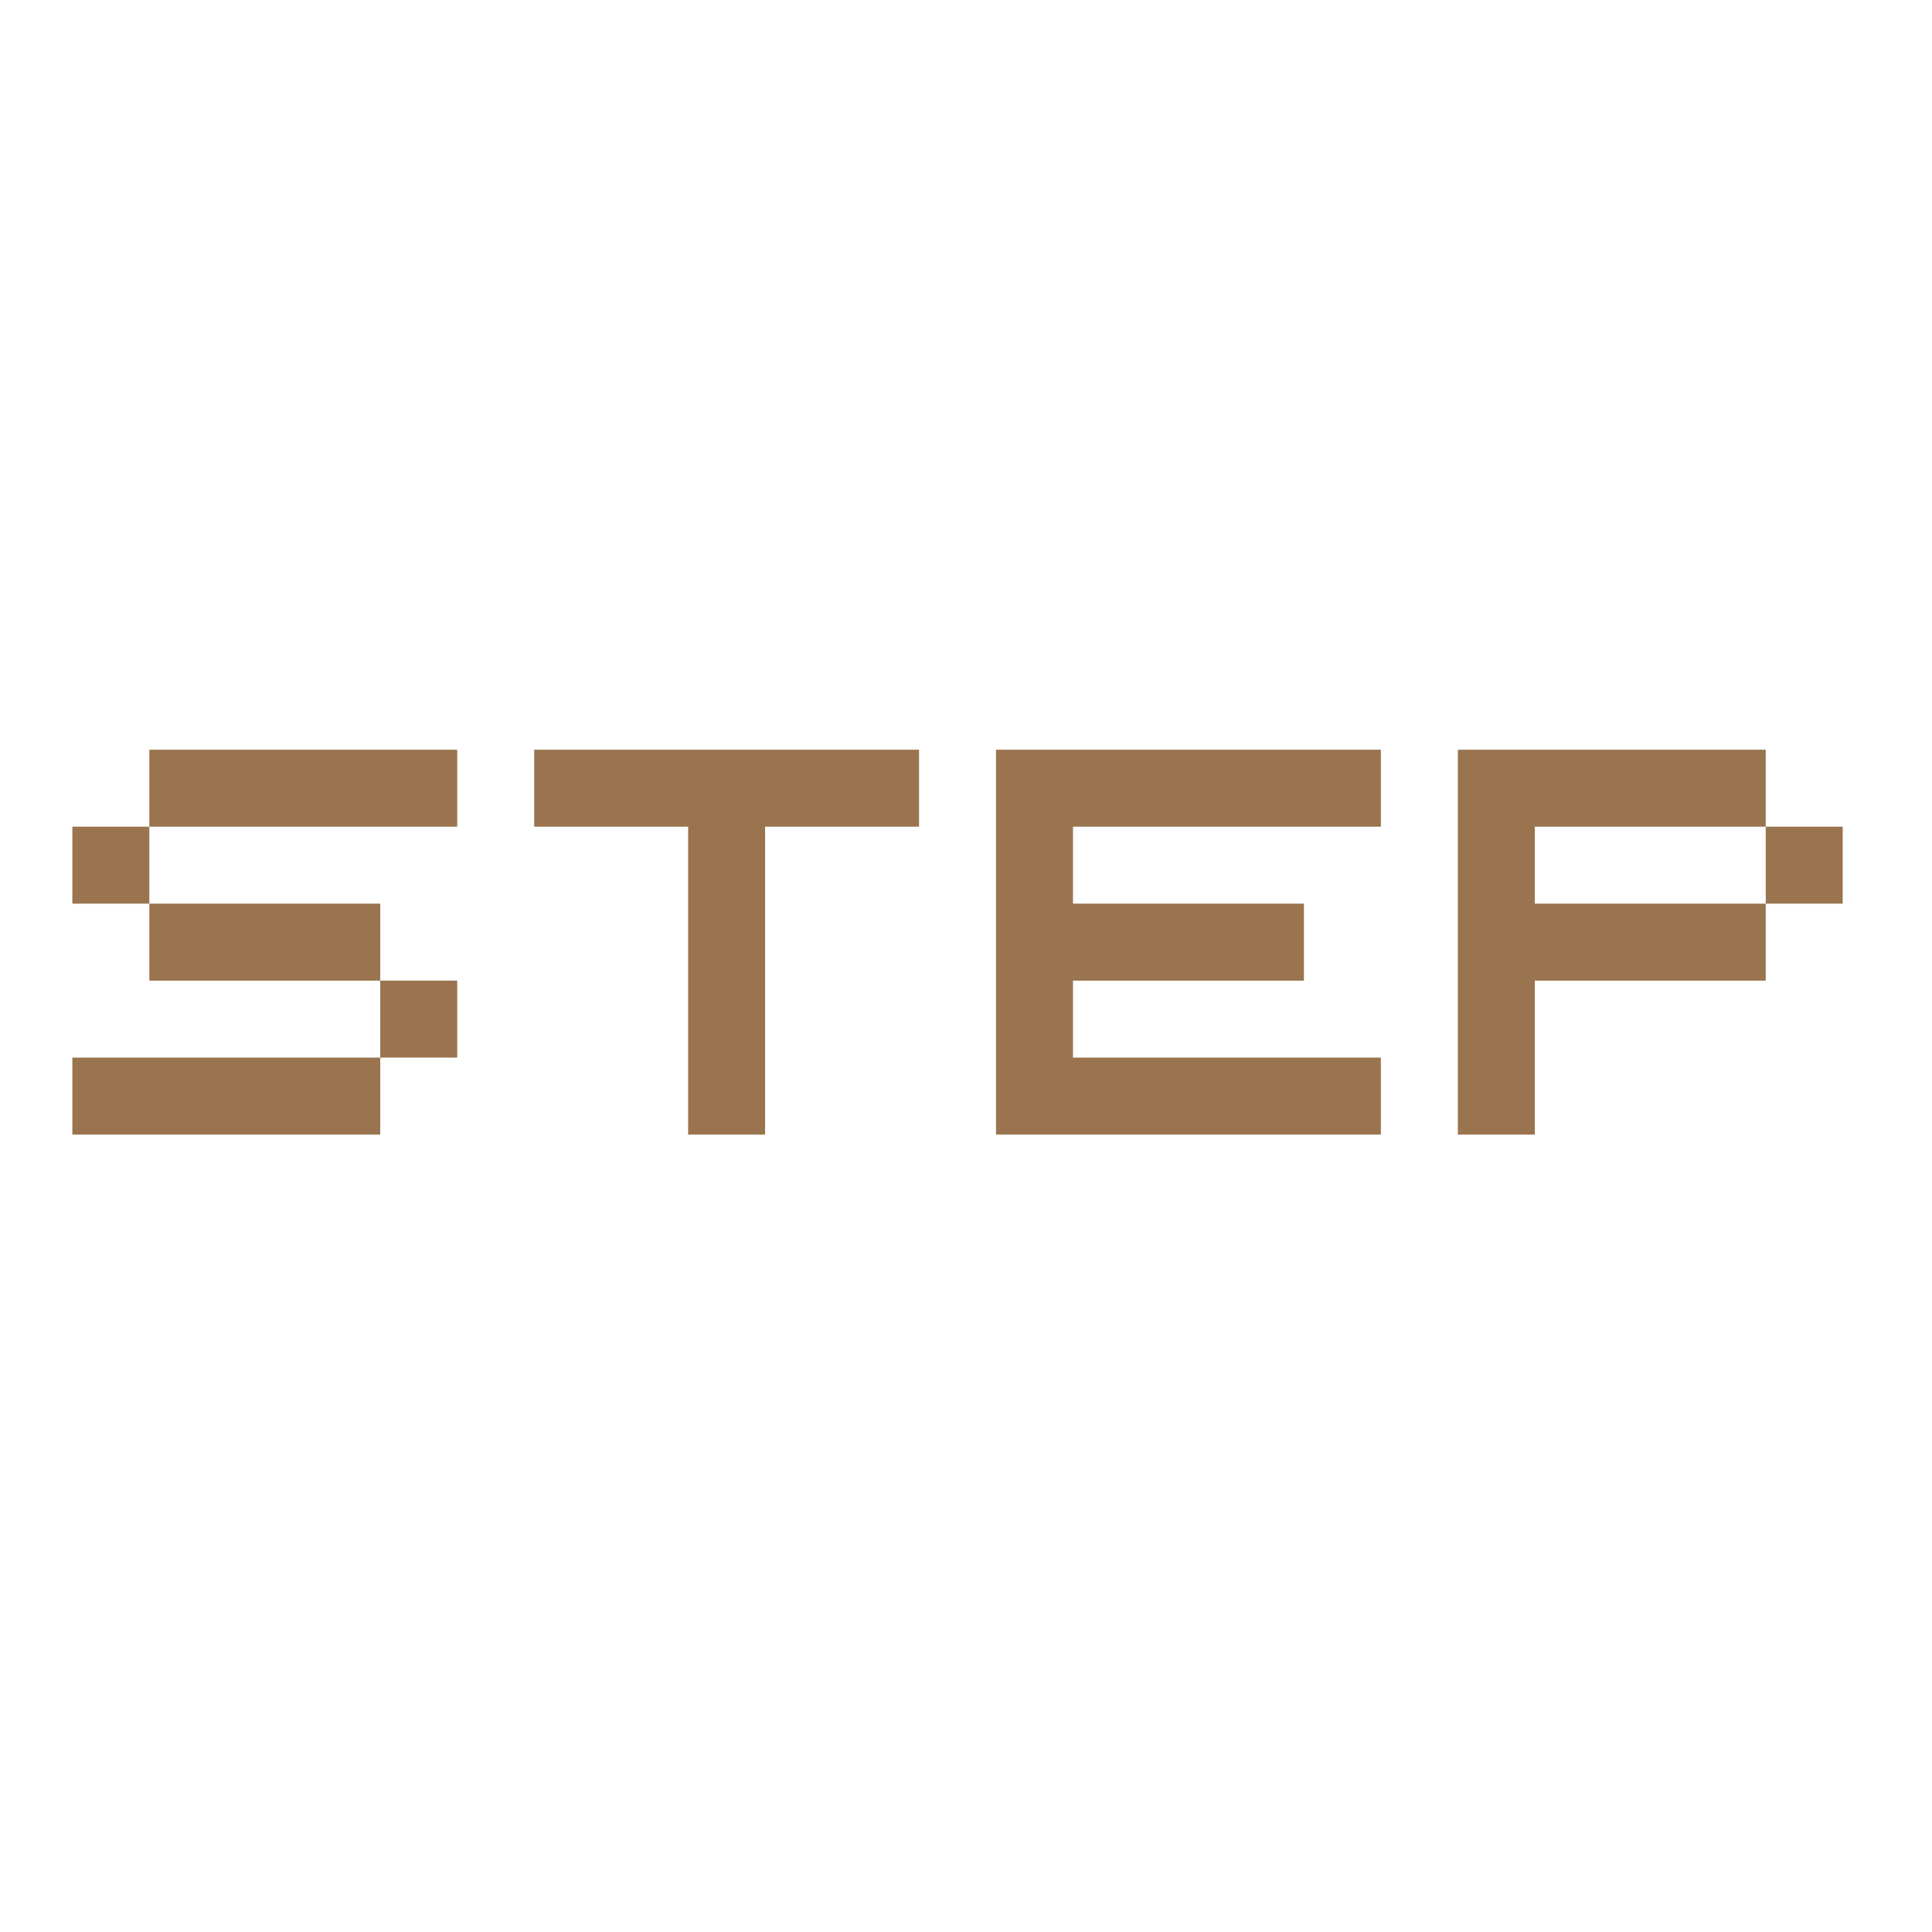 <svg xmlns="http://www.w3.org/2000/svg" viewBox="0 0 25.1 25.1"><defs><style>.cls-1{fill:#99744f;}.cls-2{fill:none;}</style></defs><title>tc0016</title><g id="레이어_2" data-name="레이어 2"><g id="Layer_1" data-name="Layer 1"><g id="레이어_2-2" data-name="레이어 2"><g id="Layer_1-2" data-name="Layer 1"><path class="cls-1" d="M1.94,9.74h4v1h-4v1h3v1h1v1h-1v1h-4v-1h4v-1h-3v-1h-1v-1h1Z"/><path class="cls-1" d="M11.94,9.74v1h-2v4h-1v-4h-2v-1Z"/><path class="cls-1" d="M17.94,10.74h-4v1h3v1h-3v1h4v1h-5v-5h5Z"/><path class="cls-1" d="M22.94,10.74h1v1h-1v1h-3v2h-1v-5h4Zm-3,1h3v-1h-3Z"/></g></g><rect class="cls-2" width="25.1" height="25.1"/></g></g></svg>